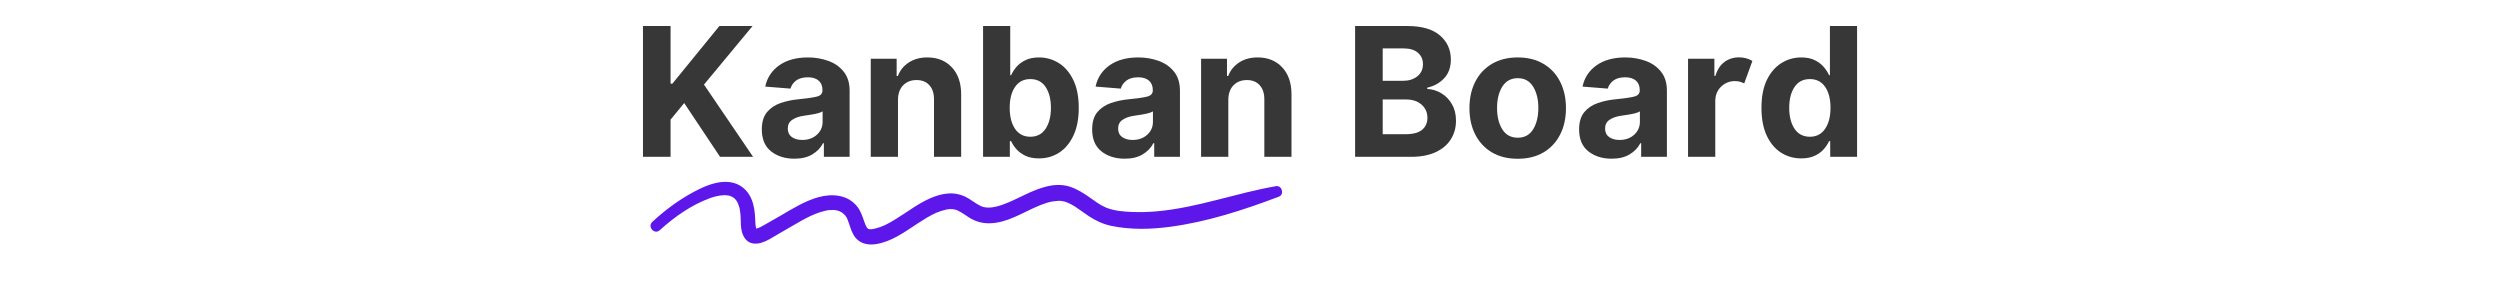 <svg xmlns="http://www.w3.org/2000/svg" xmlns:xlink="http://www.w3.org/1999/xlink" width="700" zoomAndPan="magnify" viewBox="0 0 525 60" height="80" preserveAspectRatio="xMidYMid meet" version="1.0"><defs><g/><clipPath id="2323c1960c"><path d="M 136 38 L 269.965 38 L 269.965 51.492 L 136 51.492 Z M 136 38 " clip-rule="nonzero"/></clipPath></defs><g fill="#373737" fill-opacity="1"><g transform="translate(132.632, 32.935)"><g><path d="M 2.391 0 L 2.391 -27.469 L 8.188 -27.469 L 8.188 -15.359 L 8.562 -15.359 L 18.438 -27.469 L 25.406 -27.469 L 15.203 -15.172 L 25.516 0 L 18.578 0 L 11.047 -11.297 L 8.188 -7.812 L 8.188 0 Z M 2.391 0 "/></g></g></g><g fill="#373737" fill-opacity="1"><g transform="translate(158.669, 32.935)"><g><path d="M 8.156 0.391 C 6.188 0.391 4.551 -0.125 3.25 -1.156 C 1.957 -2.188 1.312 -3.719 1.312 -5.75 C 1.312 -7.289 1.672 -8.5 2.391 -9.375 C 3.117 -10.25 4.07 -10.891 5.25 -11.297 C 6.426 -11.703 7.691 -11.969 9.047 -12.094 C 10.836 -12.27 12.117 -12.457 12.891 -12.656 C 13.66 -12.852 14.047 -13.285 14.047 -13.953 L 14.047 -14.031 C 14.047 -14.875 13.781 -15.531 13.25 -16 C 12.719 -16.469 11.961 -16.703 10.984 -16.703 C 9.953 -16.703 9.133 -16.477 8.531 -16.031 C 7.926 -15.582 7.523 -15.016 7.328 -14.328 L 2.031 -14.75 C 2.426 -16.625 3.406 -18.113 4.969 -19.219 C 6.531 -20.32 8.547 -20.875 11.016 -20.875 C 12.535 -20.875 13.961 -20.629 15.297 -20.141 C 16.629 -19.66 17.703 -18.906 18.516 -17.875 C 19.336 -16.852 19.75 -15.523 19.75 -13.891 L 19.75 0 L 14.344 0 L 14.344 -2.859 L 14.172 -2.859 C 13.672 -1.898 12.922 -1.117 11.922 -0.516 C 10.93 0.086 9.676 0.391 8.156 0.391 Z M 9.797 -3.547 C 11.047 -3.547 12.07 -3.91 12.875 -4.641 C 13.676 -5.367 14.078 -6.273 14.078 -7.359 L 14.078 -9.547 C 13.859 -9.398 13.516 -9.266 13.047 -9.141 C 12.578 -9.023 12.078 -8.926 11.547 -8.844 C 11.016 -8.758 10.535 -8.688 10.109 -8.625 C 9.109 -8.477 8.301 -8.191 7.688 -7.766 C 7.07 -7.348 6.766 -6.738 6.766 -5.938 C 6.766 -5.156 7.047 -4.562 7.609 -4.156 C 8.18 -3.75 8.91 -3.547 9.797 -3.547 Z M 9.797 -3.547 "/></g></g></g><g fill="#373737" fill-opacity="1"><g transform="translate(180.577, 32.935)"><g><path d="M 8 -11.906 L 8 0 L 2.281 0 L 2.281 -20.594 L 7.719 -20.594 L 7.719 -16.969 L 7.969 -16.969 C 8.426 -18.164 9.191 -19.113 10.266 -19.812 C 11.336 -20.52 12.633 -20.875 14.156 -20.875 C 16.301 -20.875 18.02 -20.18 19.312 -18.797 C 20.613 -17.41 21.266 -15.516 21.266 -13.109 L 21.266 0 L 15.562 0 L 15.562 -12.094 C 15.562 -13.352 15.234 -14.336 14.578 -15.047 C 13.93 -15.766 13.035 -16.125 11.891 -16.125 C 10.742 -16.125 9.805 -15.754 9.078 -15.016 C 8.359 -14.273 8 -13.238 8 -11.906 Z M 8 -11.906 "/></g></g></g><g fill="#373737" fill-opacity="1"><g transform="translate(204.054, 32.935)"><g><path d="M 2.391 0 L 2.391 -27.469 L 8.094 -27.469 L 8.094 -17.141 L 8.281 -17.141 C 8.531 -17.703 8.891 -18.27 9.359 -18.844 C 9.836 -19.414 10.469 -19.895 11.25 -20.281 C 12.031 -20.676 12.992 -20.875 14.141 -20.875 C 15.648 -20.875 17.035 -20.477 18.297 -19.688 C 19.555 -18.906 20.566 -17.727 21.328 -16.156 C 22.098 -14.594 22.484 -12.629 22.484 -10.266 C 22.484 -7.973 22.109 -6.035 21.359 -4.453 C 20.617 -2.879 19.617 -1.688 18.359 -0.875 C 17.098 -0.07 15.688 0.328 14.125 0.328 C 13.008 0.328 12.066 0.145 11.297 -0.219 C 10.523 -0.582 9.895 -1.039 9.406 -1.594 C 8.914 -2.156 8.539 -2.723 8.281 -3.297 L 8.016 -3.297 L 8.016 0 Z M 7.984 -10.297 C 7.984 -8.461 8.359 -6.988 9.109 -5.875 C 9.867 -4.77 10.938 -4.219 12.312 -4.219 C 13.719 -4.219 14.789 -4.781 15.531 -5.906 C 16.27 -7.039 16.641 -8.504 16.641 -10.297 C 16.641 -12.086 16.27 -13.539 15.531 -14.656 C 14.801 -15.77 13.727 -16.328 12.312 -16.328 C 10.926 -16.328 9.859 -15.781 9.109 -14.688 C 8.359 -13.602 7.984 -12.141 7.984 -10.297 Z M 7.984 -10.297 "/></g></g></g><g fill="#373737" fill-opacity="1"><g transform="translate(228.04, 32.935)"><g><path d="M 8.156 0.391 C 6.188 0.391 4.551 -0.125 3.25 -1.156 C 1.957 -2.188 1.312 -3.719 1.312 -5.75 C 1.312 -7.289 1.672 -8.5 2.391 -9.375 C 3.117 -10.25 4.07 -10.891 5.25 -11.297 C 6.426 -11.703 7.691 -11.969 9.047 -12.094 C 10.836 -12.27 12.117 -12.457 12.891 -12.656 C 13.66 -12.852 14.047 -13.285 14.047 -13.953 L 14.047 -14.031 C 14.047 -14.875 13.781 -15.531 13.25 -16 C 12.719 -16.469 11.961 -16.703 10.984 -16.703 C 9.953 -16.703 9.133 -16.477 8.531 -16.031 C 7.926 -15.582 7.523 -15.016 7.328 -14.328 L 2.031 -14.75 C 2.426 -16.625 3.406 -18.113 4.969 -19.219 C 6.531 -20.32 8.547 -20.875 11.016 -20.875 C 12.535 -20.875 13.961 -20.629 15.297 -20.141 C 16.629 -19.66 17.703 -18.906 18.516 -17.875 C 19.336 -16.852 19.75 -15.523 19.75 -13.891 L 19.75 0 L 14.344 0 L 14.344 -2.859 L 14.172 -2.859 C 13.672 -1.898 12.922 -1.117 11.922 -0.516 C 10.93 0.086 9.676 0.391 8.156 0.391 Z M 9.797 -3.547 C 11.047 -3.547 12.07 -3.91 12.875 -4.641 C 13.676 -5.367 14.078 -6.273 14.078 -7.359 L 14.078 -9.547 C 13.859 -9.398 13.516 -9.266 13.047 -9.141 C 12.578 -9.023 12.078 -8.926 11.547 -8.844 C 11.016 -8.758 10.535 -8.688 10.109 -8.625 C 9.109 -8.477 8.301 -8.191 7.688 -7.766 C 7.07 -7.348 6.766 -6.738 6.766 -5.938 C 6.766 -5.156 7.047 -4.562 7.609 -4.156 C 8.18 -3.75 8.91 -3.547 9.797 -3.547 Z M 9.797 -3.547 "/></g></g></g><g fill="#373737" fill-opacity="1"><g transform="translate(249.948, 32.935)"><g><path d="M 8 -11.906 L 8 0 L 2.281 0 L 2.281 -20.594 L 7.719 -20.594 L 7.719 -16.969 L 7.969 -16.969 C 8.426 -18.164 9.191 -19.113 10.266 -19.812 C 11.336 -20.52 12.633 -20.875 14.156 -20.875 C 16.301 -20.875 18.02 -20.18 19.312 -18.797 C 20.613 -17.41 21.266 -15.516 21.266 -13.109 L 21.266 0 L 15.562 0 L 15.562 -12.094 C 15.562 -13.352 15.234 -14.336 14.578 -15.047 C 13.93 -15.766 13.035 -16.125 11.891 -16.125 C 10.742 -16.125 9.805 -15.754 9.078 -15.016 C 8.359 -14.273 8 -13.238 8 -11.906 Z M 8 -11.906 "/></g></g></g><g fill="#373737" fill-opacity="1"><g transform="translate(273.425, 32.935)"><g/></g></g><g fill="#373737" fill-opacity="1"><g transform="translate(282.18, 32.935)"><g><path d="M 2.391 0 L 2.391 -27.469 L 13.391 -27.469 C 16.422 -27.469 18.695 -26.805 20.219 -25.484 C 21.738 -24.172 22.5 -22.484 22.5 -20.422 C 22.5 -18.805 22.031 -17.5 21.094 -16.5 C 20.156 -15.5 18.973 -14.844 17.547 -14.531 L 17.547 -14.25 C 18.586 -14.207 19.566 -13.91 20.484 -13.359 C 21.398 -12.816 22.145 -12.055 22.719 -11.078 C 23.289 -10.109 23.578 -8.945 23.578 -7.594 C 23.578 -6.133 23.219 -4.832 22.5 -3.688 C 21.781 -2.539 20.719 -1.641 19.312 -0.984 C 17.906 -0.328 16.176 0 14.125 0 Z M 8.188 -4.75 L 12.922 -4.75 C 14.555 -4.75 15.738 -5.062 16.469 -5.688 C 17.207 -6.312 17.578 -7.141 17.578 -8.172 C 17.578 -9.305 17.172 -10.234 16.359 -10.953 C 15.555 -11.68 14.457 -12.047 13.062 -12.047 L 8.188 -12.047 Z M 8.188 -15.969 L 12.5 -15.969 C 13.688 -15.969 14.672 -16.281 15.453 -16.906 C 16.242 -17.531 16.641 -18.379 16.641 -19.453 C 16.641 -20.453 16.285 -21.254 15.578 -21.859 C 14.879 -22.461 13.891 -22.766 12.609 -22.766 L 8.188 -22.766 Z M 8.188 -15.969 "/></g></g></g><g fill="#373737" fill-opacity="1"><g transform="translate(307.132, 32.935)"><g><path d="M 11.594 0.406 C 9.508 0.406 7.707 -0.035 6.188 -0.922 C 4.676 -1.816 3.508 -3.062 2.688 -4.656 C 1.863 -6.25 1.453 -8.102 1.453 -10.219 C 1.453 -12.344 1.863 -14.203 2.688 -15.797 C 3.508 -17.398 4.676 -18.645 6.188 -19.531 C 7.707 -20.426 9.508 -20.875 11.594 -20.875 C 13.676 -20.875 15.473 -20.426 16.984 -19.531 C 18.504 -18.645 19.672 -17.398 20.484 -15.797 C 21.305 -14.203 21.719 -12.344 21.719 -10.219 C 21.719 -8.102 21.305 -6.25 20.484 -4.656 C 19.672 -3.062 18.504 -1.816 16.984 -0.922 C 15.473 -0.035 13.676 0.406 11.594 0.406 Z M 11.609 -4.016 C 13.023 -4.016 14.098 -4.602 14.828 -5.781 C 15.555 -6.969 15.922 -8.461 15.922 -10.266 C 15.922 -12.055 15.555 -13.547 14.828 -14.734 C 14.098 -15.922 13.023 -16.516 11.609 -16.516 C 10.172 -16.516 9.082 -15.922 8.344 -14.734 C 7.613 -13.547 7.25 -12.055 7.25 -10.266 C 7.25 -8.461 7.613 -6.969 8.344 -5.781 C 9.082 -4.602 10.172 -4.016 11.609 -4.016 Z M 11.609 -4.016 "/></g></g></g><g fill="#373737" fill-opacity="1"><g transform="translate(330.3, 32.935)"><g><path d="M 8.156 0.391 C 6.188 0.391 4.551 -0.125 3.25 -1.156 C 1.957 -2.188 1.312 -3.719 1.312 -5.75 C 1.312 -7.289 1.672 -8.5 2.391 -9.375 C 3.117 -10.25 4.07 -10.891 5.25 -11.297 C 6.426 -11.703 7.691 -11.969 9.047 -12.094 C 10.836 -12.27 12.117 -12.457 12.891 -12.656 C 13.66 -12.852 14.047 -13.285 14.047 -13.953 L 14.047 -14.031 C 14.047 -14.875 13.781 -15.531 13.25 -16 C 12.719 -16.469 11.961 -16.703 10.984 -16.703 C 9.953 -16.703 9.133 -16.477 8.531 -16.031 C 7.926 -15.582 7.523 -15.016 7.328 -14.328 L 2.031 -14.75 C 2.426 -16.625 3.406 -18.113 4.969 -19.219 C 6.531 -20.32 8.547 -20.875 11.016 -20.875 C 12.535 -20.875 13.961 -20.629 15.297 -20.141 C 16.629 -19.66 17.703 -18.906 18.516 -17.875 C 19.336 -16.852 19.75 -15.523 19.75 -13.891 L 19.75 0 L 14.344 0 L 14.344 -2.859 L 14.172 -2.859 C 13.672 -1.898 12.922 -1.117 11.922 -0.516 C 10.93 0.086 9.676 0.391 8.156 0.391 Z M 9.797 -3.547 C 11.047 -3.547 12.07 -3.91 12.875 -4.641 C 13.676 -5.367 14.078 -6.273 14.078 -7.359 L 14.078 -9.547 C 13.859 -9.398 13.516 -9.266 13.047 -9.141 C 12.578 -9.023 12.078 -8.926 11.547 -8.844 C 11.016 -8.758 10.535 -8.688 10.109 -8.625 C 9.109 -8.477 8.301 -8.191 7.688 -7.766 C 7.07 -7.348 6.766 -6.738 6.766 -5.938 C 6.766 -5.156 7.047 -4.562 7.609 -4.156 C 8.18 -3.75 8.91 -3.547 9.797 -3.547 Z M 9.797 -3.547 "/></g></g></g><g fill="#373737" fill-opacity="1"><g transform="translate(352.208, 32.935)"><g><path d="M 2.281 0 L 2.281 -20.594 L 7.812 -20.594 L 7.812 -17 L 8.031 -17 C 8.406 -18.281 9.031 -19.25 9.906 -19.906 C 10.789 -20.562 11.816 -20.891 12.984 -20.891 C 13.535 -20.891 14.047 -20.82 14.516 -20.688 C 14.992 -20.551 15.422 -20.367 15.797 -20.141 L 14.078 -15.422 C 13.805 -15.555 13.516 -15.672 13.203 -15.766 C 12.891 -15.859 12.535 -15.906 12.141 -15.906 C 10.984 -15.906 10.004 -15.508 9.203 -14.719 C 8.398 -13.938 8 -12.914 8 -11.656 L 8 0 Z M 2.281 0 "/></g></g></g><g fill="#373737" fill-opacity="1"><g transform="translate(368.391, 32.935)"><g><path d="M 9.875 0.328 C 8.312 0.328 6.895 -0.07 5.625 -0.875 C 4.363 -1.688 3.363 -2.879 2.625 -4.453 C 1.883 -6.035 1.516 -7.973 1.516 -10.266 C 1.516 -12.629 1.895 -14.594 2.656 -16.156 C 3.426 -17.727 4.441 -18.906 5.703 -19.688 C 6.973 -20.477 8.359 -20.875 9.859 -20.875 C 11.016 -20.875 11.977 -20.676 12.75 -20.281 C 13.52 -19.895 14.145 -19.414 14.625 -18.844 C 15.102 -18.27 15.469 -17.703 15.719 -17.141 L 15.891 -17.141 L 15.891 -27.469 L 21.594 -27.469 L 21.594 0 L 15.953 0 L 15.953 -3.297 L 15.719 -3.297 C 15.457 -2.723 15.082 -2.156 14.594 -1.594 C 14.102 -1.039 13.469 -0.582 12.688 -0.219 C 11.914 0.145 10.977 0.328 9.875 0.328 Z M 11.688 -4.219 C 13.062 -4.219 14.125 -4.77 14.875 -5.875 C 15.633 -6.988 16.016 -8.461 16.016 -10.297 C 16.016 -12.141 15.641 -13.602 14.891 -14.688 C 14.141 -15.781 13.07 -16.328 11.688 -16.328 C 10.27 -16.328 9.191 -15.77 8.453 -14.656 C 7.711 -13.539 7.344 -12.086 7.344 -10.297 C 7.344 -8.504 7.711 -7.039 8.453 -5.906 C 9.203 -4.781 10.281 -4.219 11.688 -4.219 Z M 11.688 -4.219 "/></g></g></g><g clip-path="url(#2323c1960c)"><path fill="#5e17eb" d="M 267.945 39.094 C 259.578 40.547 251.547 43.59 243.051 44.367 C 241.277 44.531 239.484 44.586 237.703 44.512 C 235.867 44.434 233.906 44.281 232.199 43.562 C 230.953 43.035 229.871 42.191 228.77 41.418 C 227.465 40.504 226.133 39.668 224.605 39.184 C 221.406 38.18 218.039 39.559 215.172 40.922 C 213.633 41.656 212.117 42.43 210.508 43 C 209.816 43.246 209.07 43.441 208.504 43.52 C 207.684 43.633 207.109 43.625 206.43 43.441 C 206.41 43.438 206.148 43.344 206.137 43.34 C 206.035 43.297 205.934 43.25 205.836 43.199 C 205.566 43.07 205.312 42.918 205.062 42.762 C 204.52 42.43 204.004 42.055 203.461 41.719 C 202.164 40.922 200.676 40.516 199.152 40.629 C 195.73 40.887 192.719 42.977 189.949 44.82 C 188.629 45.695 187.301 46.562 185.875 47.258 C 185.199 47.582 184.5 47.828 183.773 48 C 183.602 48.039 183.43 48.07 183.254 48.102 C 183.242 48.105 182.898 48.133 182.914 48.141 C 182.812 48.141 182.707 48.133 182.605 48.125 C 182.562 48.121 182.52 48.113 182.477 48.109 C 182.461 48.102 182.438 48.094 182.406 48.086 C 182.375 48.074 182.309 48.043 182.262 48.02 C 182.211 47.984 182.16 47.945 182.113 47.906 C 182.387 48.129 182.16 47.902 182.012 47.734 C 181.977 47.652 181.812 47.371 181.777 47.289 C 181.664 47.035 181.574 46.77 181.484 46.504 C 181.109 45.43 180.75 44.32 180.039 43.41 C 178.066 40.879 174.812 40.613 171.918 41.398 C 169.055 42.176 166.449 43.812 163.91 45.297 C 162.816 45.938 161.707 46.555 160.609 47.18 C 160.355 47.324 160.098 47.469 159.84 47.605 C 159.816 47.617 159.68 47.684 159.617 47.715 C 159.539 47.75 159.461 47.785 159.379 47.82 C 159.199 47.895 159.016 47.961 158.828 48.016 C 158.617 47.402 158.617 46.738 158.598 46.098 C 158.547 44.676 158.379 43.25 157.855 41.918 C 157.062 39.898 155.367 38.488 153.203 38.238 C 151.098 37.992 148.914 38.719 147.035 39.617 C 143.371 41.367 139.961 43.832 136.988 46.594 C 135.883 47.617 137.426 49.359 138.547 48.344 C 141.621 45.551 145.168 43.047 149.09 41.613 C 150.016 41.277 150.984 41.047 151.969 40.996 C 152.055 40.992 152.496 41.004 152.453 40.996 C 152.613 41.012 152.777 41.031 152.938 41.059 C 153.02 41.07 153.102 41.086 153.184 41.102 C 153.023 41.07 153.289 41.141 153.316 41.148 C 153.426 41.184 153.836 41.379 153.801 41.352 C 154.473 41.746 154.773 42.246 155.023 42.859 C 155.117 43.086 155.191 43.32 155.262 43.559 C 155.266 43.566 155.266 43.574 155.27 43.582 C 155.273 43.605 155.281 43.641 155.293 43.691 C 155.324 43.828 155.348 43.965 155.375 44.102 C 155.492 44.762 155.547 45.426 155.551 46.09 C 155.562 47.562 155.621 49.223 156.684 50.363 C 157.547 51.289 158.84 51.305 159.965 50.953 C 161.129 50.59 162.207 49.871 163.25 49.262 C 164.316 48.637 165.395 48.031 166.461 47.402 C 167.699 46.668 168.949 45.957 170.246 45.34 C 170.871 45.047 171.512 44.797 172.164 44.578 C 172.484 44.473 172.812 44.379 173.141 44.297 C 173.609 44.18 173.672 44.176 174.008 44.133 C 174.316 44.098 174.629 44.086 174.941 44.09 C 174.965 44.09 175.266 44.109 175.246 44.102 C 175.355 44.117 175.465 44.137 175.57 44.156 C 175.719 44.184 175.859 44.223 176.004 44.258 C 176.047 44.27 176.078 44.281 176.102 44.285 C 176.125 44.293 176.148 44.305 176.18 44.316 C 176.32 44.375 176.453 44.441 176.586 44.512 C 176.672 44.559 176.754 44.605 176.836 44.656 C 176.855 44.672 176.875 44.688 176.898 44.703 C 177.09 44.848 177.273 45.008 177.445 45.18 C 177.391 45.133 177.57 45.344 177.598 45.383 C 177.672 45.488 177.742 45.605 177.809 45.719 C 177.816 45.73 177.82 45.742 177.828 45.75 C 177.836 45.77 177.848 45.797 177.863 45.828 C 177.918 45.949 177.969 46.07 178.02 46.195 C 178.137 46.48 178.238 46.777 178.336 47.07 C 178.688 48.117 179.012 49.219 179.77 50.055 C 180.84 51.234 182.363 51.492 183.879 51.273 C 187.137 50.801 189.941 48.75 192.621 46.984 C 193.273 46.555 193.934 46.133 194.605 45.734 C 194.938 45.539 195.273 45.352 195.617 45.168 C 195.973 44.977 196.371 44.785 196.586 44.691 C 197.277 44.398 197.996 44.172 198.727 44.008 C 199.316 43.875 199.961 43.875 200.523 44.004 C 200.676 44.039 200.824 44.086 200.973 44.137 C 200.652 44.031 201.109 44.203 201.137 44.215 C 201.406 44.34 201.668 44.488 201.922 44.641 C 202.473 44.969 202.988 45.348 203.531 45.691 C 204.863 46.531 206.316 46.934 207.887 46.891 C 211.363 46.801 214.473 44.832 217.555 43.465 C 218.293 43.137 219.043 42.844 219.809 42.602 C 220.613 42.348 221.121 42.273 222 42.191 C 222.172 42.176 222.344 42.172 222.516 42.172 C 222.551 42.172 222.578 42.168 222.602 42.168 C 222.633 42.172 222.676 42.18 222.75 42.188 C 223.07 42.219 223.387 42.293 223.699 42.375 C 223.723 42.383 223.746 42.387 223.766 42.391 C 223.793 42.402 223.832 42.418 223.898 42.441 C 224.051 42.496 224.195 42.562 224.344 42.625 C 224.691 42.773 225.023 42.957 225.352 43.145 C 225.355 43.145 225.648 43.324 225.633 43.309 C 225.742 43.383 225.855 43.457 225.969 43.531 C 226.246 43.715 226.523 43.91 226.797 44.102 C 227.398 44.527 227.996 44.957 228.609 45.363 C 230.152 46.379 231.672 47.09 233.484 47.457 C 237.504 48.27 241.645 48.172 245.691 47.633 C 253.547 46.594 261.188 44.09 268.57 41.297 C 269.793 40.836 269.219 38.875 267.945 39.094 Z M 267.945 39.094 " fill-opacity="1" fill-rule="nonzero"/></g></svg>